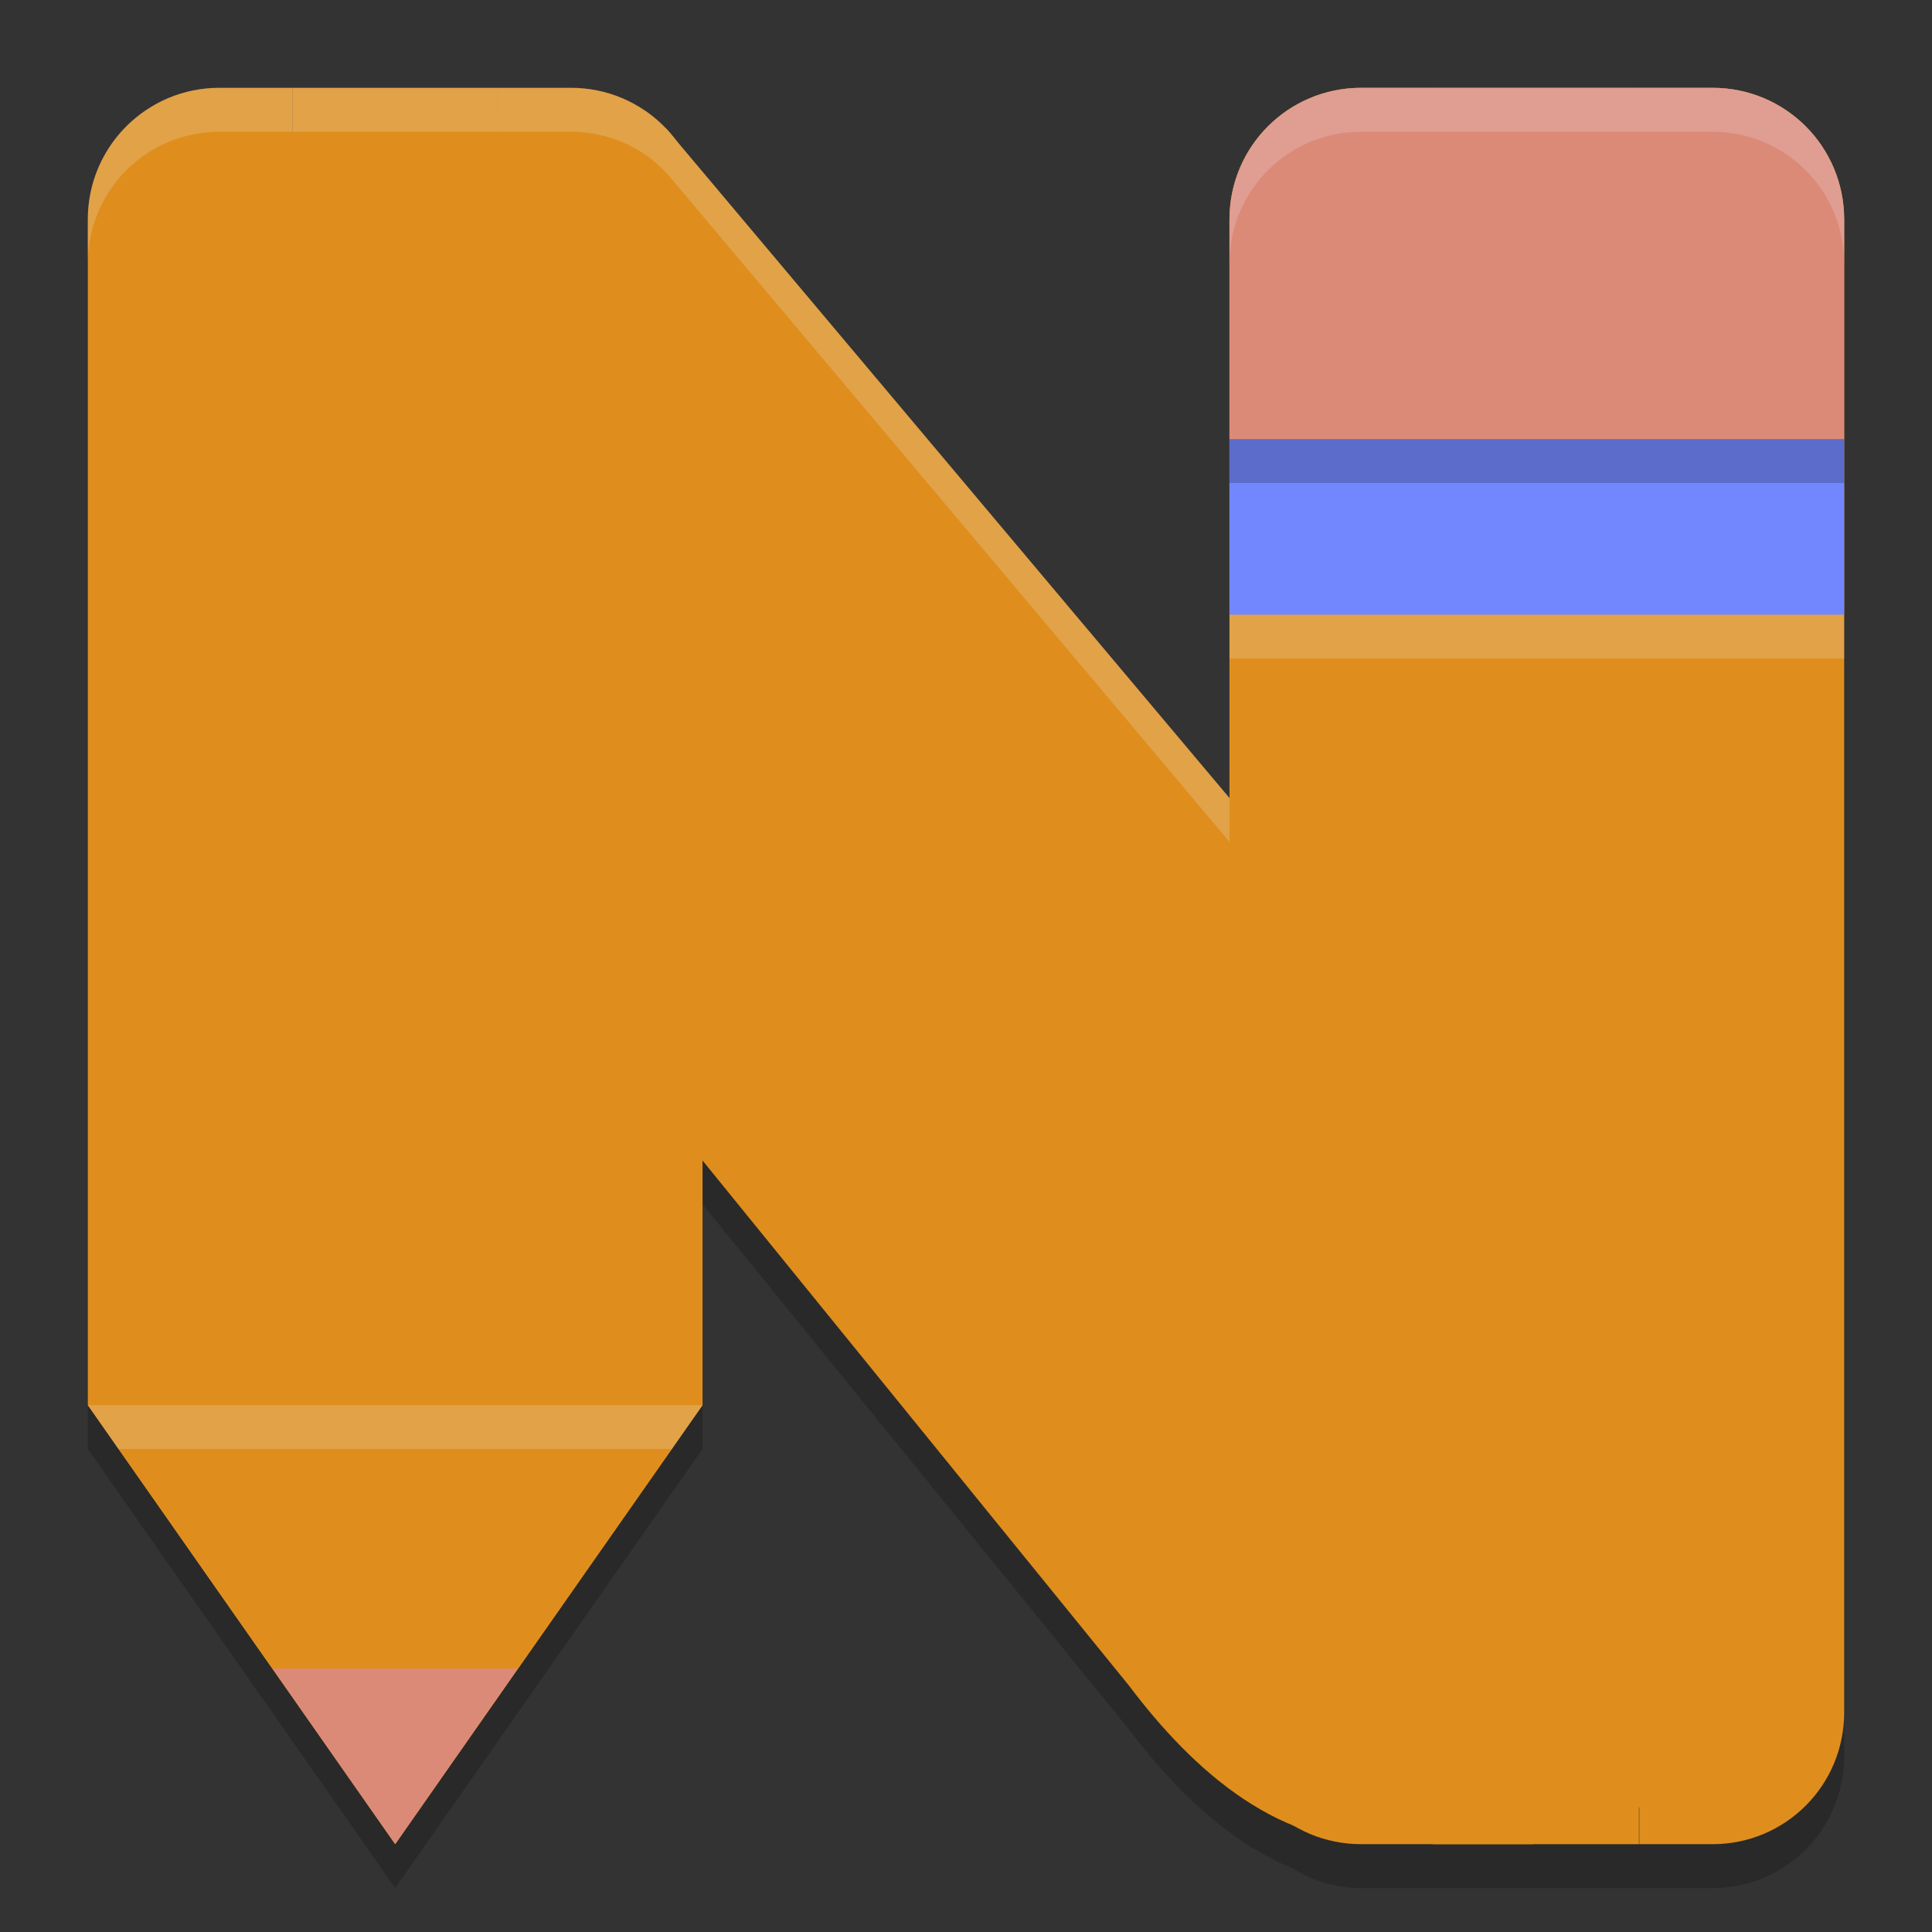 <svg xmlns="http://www.w3.org/2000/svg" width="22" height="22" version="1">
 <rect width="100%" height="100%" fill="#333333" stroke="none"/>
 <path style="opacity:0.2" d="M 2.5,1.5 C 2.396,1.5 2.295,1.511 2.197,1.531 2.1,1.551 2.006,1.579 1.916,1.617 1.826,1.655 1.74,1.702 1.66,1.756 1.262,2.025 1,2.481 1,3 V 16.5 L 2.98,19.328 3.102,19.5 3.334,19.834 4.5,21.5 5.666,19.834 5.898,19.5 6.02,19.328 8,16.5 v -2.787 l 4.859,5.984 c 0.486,0.645 1.11,1.269 1.855,1.576 C 14.944,21.414 15.211,21.5 15.5,21.5 h 0.834 1.115 1.217 H 19.5 C 20.331,21.5 21,20.831 21,20 V 3 C 21,2.169 20.331,1.5 19.5,1.5 H 18.666 16.334 15.5 C 14.669,1.5 14,2.169 14,3 V 9.588 L 7.631,2.018 c -0.011,-0.013 -0.02,-0.027 -0.031,-0.039 l -0.01,-0.01 h -0.002 C 7.513,1.89 7.431,1.817 7.34,1.756 7.181,1.648 6.998,1.571 6.803,1.531 6.705,1.511 6.604,1.5 6.5,1.5 H 5.666 3.334 Z"/>
 <path style="fill:#df8e1d" d="M 2.5,1.5 C 2.432,1.5 2.365,1.508 2.297,1.521 2.228,1.535 2.166,1.554 2.109,1.578 2.05,1.603 1.993,1.634 1.939,1.67 1.674,1.849 1.5,2.149 1.5,2.5 v 13.342 l 1.889,2.699 0.121,0.172 a 0.5,0.5 0 0 0 0.002,0.002 L 3.744,19.047 4.5,20.127 5.256,19.047 5.488,18.715 a 0.5,0.5 0 0 0 0.002,-0.002 L 5.611,18.541 7.5,15.842 v -2.629 a 0.5,0.5 0 0 1 0.889,-0.314 l 4.859,5.984 a 0.5,0.5 0 0 1 0.012,0.014 c 0.455,0.605 1.03,1.16 1.646,1.414 a 0.5,0.5 0 0 1 0.07,0.037 C 15.134,20.445 15.309,20.5 15.5,20.5 h 0.834 1.115 1.217 H 19.5 c 0.563,0 1,-0.437 1,-1 v -17 c 0,-0.563 -0.437,-1 -1,-1 H 18.666 16.334 15.5 c -0.563,0 -1,0.437 -1,1 V 9.088 A 0.5,0.5 0 0 1 13.617,9.41 L 7.254,1.846 C 7.218,1.805 7.224,1.811 7.236,1.824 A 0.5,0.5 0 0 1 7.225,1.812 C 7.17,1.755 7.116,1.707 7.061,1.67 6.956,1.599 6.834,1.548 6.703,1.521 6.635,1.508 6.568,1.5 6.5,1.5 H 5.666 3.334 Z M 7.262,1.848 7.383,1.969 H 7.582 A 0.5,0.5 0 0 1 7.262,1.848 Z"/>
 <path style="fill:#df8e1d" d="M 5.888,2.235 C 4.633,2.595 5.917,1.107 5.825,1.181 l -0.694,0.561 13.212,16.382 1.62,2.009 v 0 l 0.326,-0.875 -0.023,-1.786 -0.083,-0.74 -0.322,-0.678 L 7.59,1.468 6.938,1.56 C 6.701,1.266 6.137,1.307 5.825,1.181 Z"/>
 <path style="fill:#df8e1d" d="M 3.185,3.311 2.49,3.87 C 1.797,4.429 1.764,5.53 2.416,6.339 L 12.858,19.197 c 0.72,0.956 1.739,1.884 3.015,1.768 L 16.333,21 h 1.117 z"/>
 <path style="fill:#df8e1d" d="M 5.131,1.741 3.185,3.311 17.45,21 19.963,20.133 19.653,19.748 Z"/>
 <path style="fill:#df8e1d" d="m 18.667,1 v 20 h 0.833 C 20.331,21 21,20.331 21,19.5 V 2.5 C 21,1.669 20.331,1 19.5,1 Z"/>
 <path style="fill:#df8e1d" d="M 3.333,1 V 19.333 L 4.5,21 5.667,19.333 V 1 Z"/>
 <path style="fill:#df8e1d" d="M 5.667,1 V 19.333 L 8,16 V 2.5 C 8,1.981 7.739,1.525 7.34,1.256 c -2.268e-4,-1.529e-4 -7e-4,1.527e-4 -9.333e-4,0 C 7.18,1.148 6.999,1.07 6.803,1.03 c -2.912e-4,-5.93e-5 -6.067e-4,5.91e-5 -9.333e-4,0 C 6.705,1.01 6.604,1 6.5,1 Z"/>
 <path style="fill:#df8e1d" d="M 2.5,1 C 2.396,1 2.295,1.01 2.197,1.03 2.099,1.05 2.005,1.079 1.915,1.117 1.825,1.155 1.74,1.202 1.66,1.256 1.261,1.525 1,1.981 1,2.5 V 16 l 2.333,3.333 V 1 Z"/>
 <path style="fill:#df8e1d" d="M 15.5,1 C 14.669,1 14,1.669 14,2.5 v 17 c 0,0.831 0.669,1.5 1.5,1.5 h 0.833 V 1 Z"/>
 <rect style="fill:#df8e1d" width="2.333" height="20" x="16.33" y="1"/>
 <rect style="fill:#7287fd" width="7" height="2" x="14" y="5"/>
 <path style="fill:#dc8a78" d="M 15.5,1 C 14.669,1 14,1.669 14,2.5 V 5 h 7 V 2.5 C 21,1.669 20.331,1 19.5,1 Z"/>
 <path style="fill:#df8e1d" d="M 1,16 2.98,18.828 3.102,19 h 2.797 L 6.02,18.828 8,16 Z"/>
 <path style="fill:#dc8a78" d="M 3.102,19 4.5,21 5.898,19 Z"/>
 <path style="opacity:0.2;fill:#eff1f5" d="M 15.5,1 C 14.669,1 14,1.669 14,2.5 V 3 c 0,-0.831 0.669,-1.5 1.5,-1.5 h 3.999 C 20.331,1.5 21,2.169 21,3 V 2.5 C 21,1.669 20.331,1 19.5,1 Z"/>
 <rect style="opacity:0.2" width="7" height=".5" x="14" y="5"/>
 <rect style="opacity:0.2;fill:#eff1f5" width="7" height=".5" x="14" y="7"/>
 <path style="opacity:0.2;fill:#eff1f5" d="m 1,16 0.35,0.5 h 6.3 L 8,16 Z"/>
 <path style="opacity:0.2;fill:#eff1f5" d="M 2.5,1 C 2.396,1 2.295,1.011 2.197,1.031 2.1,1.051 2.006,1.079 1.916,1.117 1.826,1.155 1.74,1.202 1.66,1.256 1.262,1.525 1,1.981 1,2.5 V 3 C 1,2.481 1.262,2.025 1.66,1.756 1.74,1.702 1.826,1.655 1.916,1.617 2.006,1.579 2.1,1.551 2.197,1.531 2.295,1.511 2.396,1.5 2.5,1.5 H 3.334 5.666 6.5 c 0.104,0 0.205,0.011 0.303,0.031 0.195,0.04 0.378,0.117 0.537,0.225 0.091,0.061 0.173,0.134 0.248,0.213 h 0.002 l 0.01,0.01 c 0.011,0.012 0.02,0.026 0.031,0.039 L 14,9.586 v -0.5 L 7.631,1.518 c -0.011,-0.013 -0.02,-0.027 -0.031,-0.039 l -0.01,-0.01 h -0.002 C 7.513,1.39 7.431,1.317 7.34,1.256 7.181,1.148 6.998,1.071 6.803,1.031 6.705,1.011 6.604,1 6.5,1 H 5.666 3.334 Z"/>
</svg>
